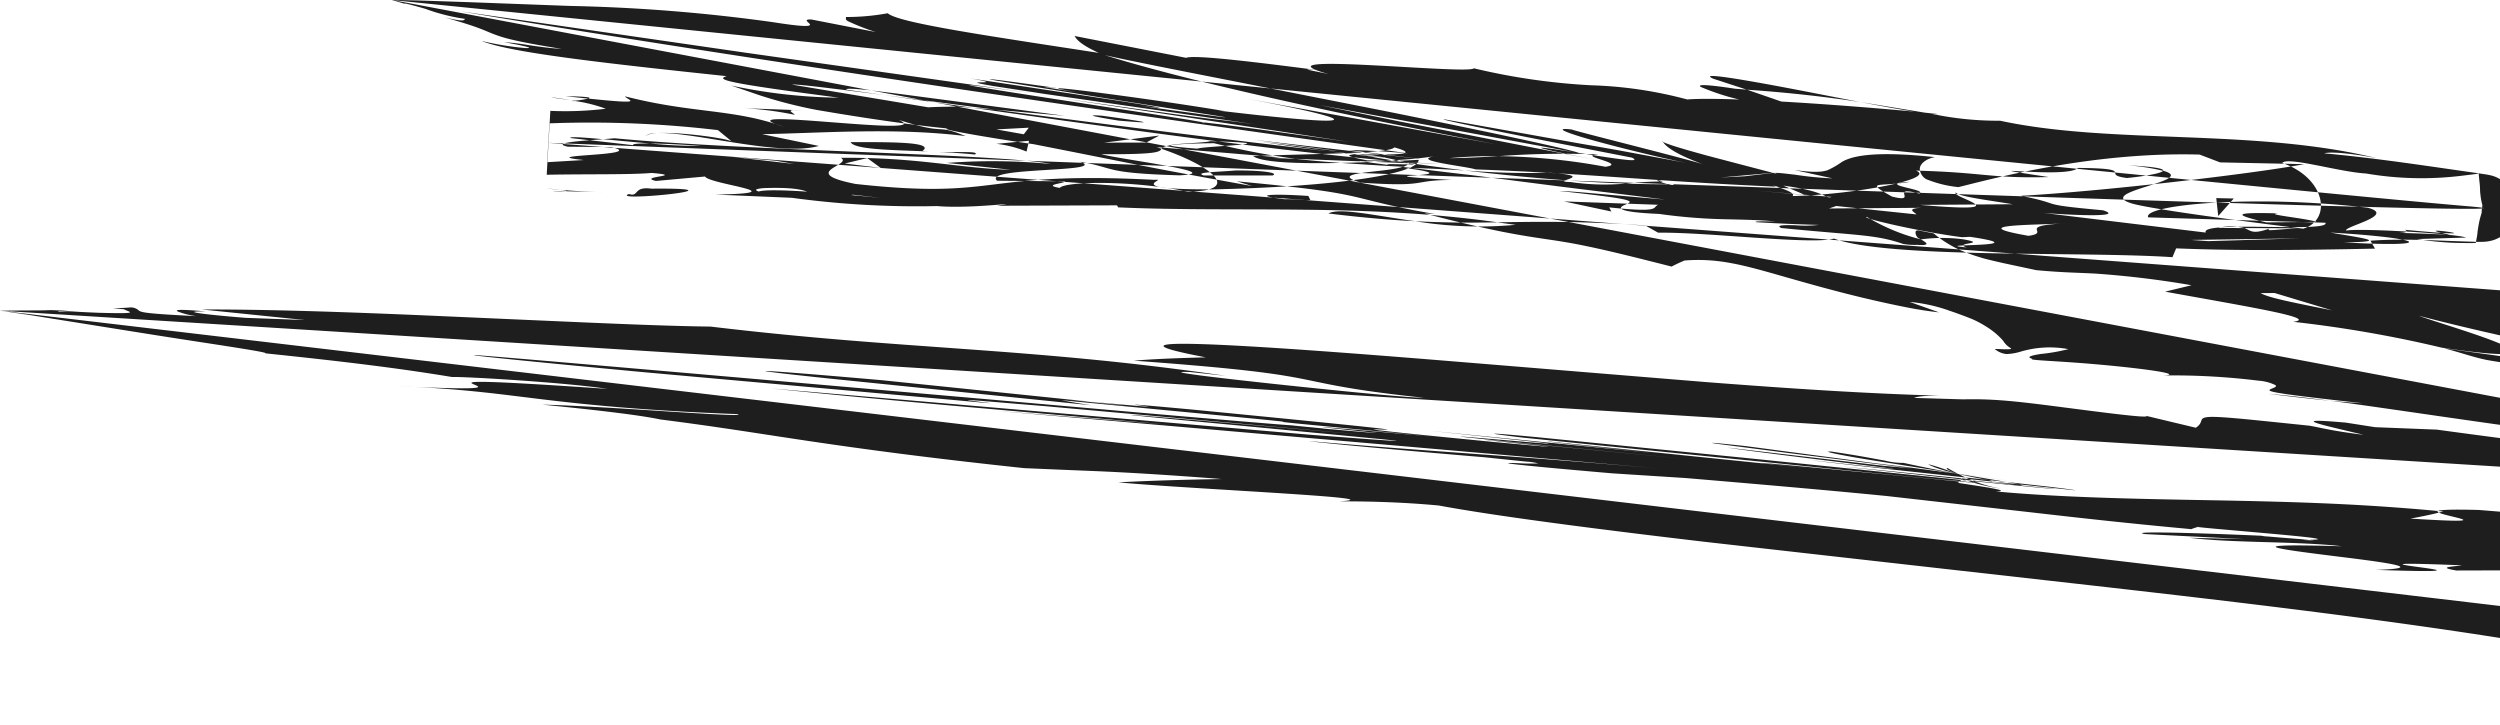 <svg xmlns="http://www.w3.org/2000/svg" width="371.22" height="107.724" viewBox="0 0 371.22 107.724">
  <defs>
    <style>
      .cls-1 {
        fill: #1e1e1e;
        fill-rule: evenodd;
      }
    </style>
  </defs>
  <path id="Brush_Stroke" data-name="Brush Stroke" class="cls-1" d="M1545.43,1081.09l-476.49-56.29,452,28.2-393.79-74.32s276.78,27.98,308.21,30.61-285.22-9.428-285.22-9.428l416.94,31.5m-2.26-6.52c3.45,0.36,2.29-.82,2.83-0.98C1561.84,1023.66,1564.94,1025.13,1564.82,1024.84Zm-57.33-1.85,1.05-.37-8.51.45Zm-53.43-4.06c4.91,2.23,19.39,1.17,28.86,2.54l1.53,0.54,4.41-1.16C1477.27,1020.21,1462.17,1020.06,1454.06,1018.93Zm-28.18-6.15c1.7,0.85-6.21.15,6.62,0.73-0.63-.15-0.81-0.19-1.18-0.28C1430.16,1013.16,1428.58,1013.03,1425.88,1012.78Zm5.44,0.45c5.63,0.38-3.64-.88,0,0h0Zm-26.02-1.55,7.46-.08c-1.52-.54-8.11-1.14-5.63-1.26C1399.5,1010.12,1401.03,1010.66,1405.3,1011.68Zm-7.13.82,3.86,0.02A7.835,7.835,0,0,0,1398.17,1012.5Zm12.05,0.06-8.19-.04c1.05,0.38,1.12.99,3.76,0.07C1405.08,1013.09,1406.73,1012.69,1410.22,1012.56Zm4.59,0.63c4.13,0.72,9.48,1.38,1.99,1.45C1431,1015.46,1429.01,1014,1414.81,1013.19Zm36.38,7.45,5.52,0.96,4.85-.26C1459.14,1021.47,1450.89,1020.03,1451.19,1020.64Zm-91.99-13.4c-0.49.35,2.41,1.23,2.93,1.78l5.51-.04C1364.84,1008.5,1359.53,1007.85,1359.2,1007.24Zm2.93,1.78-8.25.06C1361.2,1009.71,1362.56,1009.49,1362.13,1009.02Zm34.56,5.44,13.57-.41-16.16.23Zm-68.77-9.64,4.71-.56-8.37.75Zm-20.76-1.4c3.49-.5-4.62-1.64-0.95-1.83a131.291,131.291,0,0,0-14.89.25A92.553,92.553,0,0,1,1307.16,1003.42Zm-23.18-1.28c2.32-.01,4.72-0.15,7.34-0.3A72.061,72.061,0,0,0,1283.98,1002.14Zm55.97,5.69c-0.62-.29-1.79-1-6.36-1.61l3.13,1.35Zm-3.12-.22-0.11-.04c-3.49-.3-5.91-0.5-6.95-0.59Zm3.93,0.28c-0.3-.02-0.52-0.04-0.81-0.06A0.921,0.921,0,0,0,1340.76,1007.89Zm34.54,3.94c-4.86.26-14.95,0.16-5.31,1.84C1373.5,1013.17,1367.98,1012.22,1375.3,1011.83Zm-30.65-2.25,8.69,0.91c-0.15-.3-1.69-0.85.72-0.98Zm-4.28.03,4.28-.03-3.21-.34Zm-41.56-5.31a117.543,117.543,0,0,1-12.56-.34c4.96,0.59,10.1,1.1,14.98,1.46C1301.95,1005.13,1304.14,1004.67,1298.81,1004.3Zm18.47,1.71h-0.84C1316.95,1006.14,1317.36,1006.2,1317.28,1006.01Zm-76.75-5.51c0.25,0.08.47,0.16,0.72,0.25,0.06-.06.11-0.12,0.18-0.18Zm61.52,5.19a34.063,34.063,0,0,0,8.14.22c-2.8-.1-5.77-0.25-8.96-0.49C1300.91,1005.56,1300.85,1005.66,1302.05,1005.69Zm-30.86-4c1.93,0.38,4.12.75,6.43,1.1C1275.74,1002.3,1271.9,1001.46,1271.19,1001.69Zm44.01,3.92c0.19-.01.36-0.01,0.56-0.01C1314.56,1005.27,1314.7,1005.4,1315.2,1005.61Zm0,0c-1.94.01-3.47,0.17-5.01,0.3,2.28,0.08,4.41.12,6.25,0.1A11.4,11.4,0,0,1,1315.2,1005.61Zm-89.06.95c0.74-.98,10.65-1.18,19.05.56,8.42-.14,3.21-3.93-3.94-6.37-0.29.43-.33,0.85-8.97,0.8,2.97,0.79,18.98,2.75,11.65,3.14-11.42-.34-9.3-1.07-14.8-2.03,4.61,1.63-14.63.76-12.29,2.83l10.04,0.09C1227.04,1005.89,1223.39,1006.08,1226.14,1006.56Zm31.48-4.46,3.55,0.14a108.419,108.419,0,0,1-12.13-2.322c-5.92.057-7.17,0.342-7.61,0.652l17.42,1.46Zm19.44,1.33c-2.85.91-11.38,0.74-6.27,2.34,10.39,0.71,7.34-.38,13.58-0.39-16.77-.99,4.86-0.26-7.19-1.81,3.3,0.06,6.27.22,9.07,0.39-3.01-.37-5.9-0.75-8.63-1.17,0.15,0.04.26,0.07,0.38,0.1h0.08l-0.02.02c0.71,0.19.94,0.3,0.14,0.15-0.06.01-.26,0-0.35,0a2,2,0,0,1-.79.37c-4.84-.6-0.74-0.35.79-0.37a0.709,0.709,0,0,0,.21-0.15l-0.06-.02-16.83-.65C1264.71,1002.66,1269.16,1002.96,1277.06,1003.43Zm83.79,11.97c-0.51-.14-0.48-0.22-0.51-0.3C1359.24,1015.15,1358.82,1015.21,1360.85,1015.4Zm-6.85-1.2a24.307,24.307,0,0,1,6.24-.02c3.42,0.6-.06.54,0.1,0.92,2.41-.12,8.43-0.17.97-1.28l-1.2.06c-6.73-.89-15.3-2.94-14.11-3.01A29.218,29.218,0,0,0,1354,1014.2Zm-38.98-5.14-14.01-.5,7.04,1.5-0.32-.61C1315.67,1010.28,1314,1009.44,1315.02,1009.06Zm-76.05-9.24,1.95-1.04-8.2,1.056Zm-18.17-1.23,0.75-.976-4.84.256Zm284.76,48.16,2.66,0.68C1507.2,1047.13,1506.35,1046.92,1505.56,1046.75Zm-10.47-4.35-3.99-.34C1493.72,1042.39,1495.36,1042.57,1495.09,1042.4Zm-150.06-48.586c-5.14-.993-11.27-2.218-15.94-3.032s-7.6-1.188-5.91-.439l5,1.63C1334.83,992.43,1340.45,993.115,1345.03,993.814Zm-131.79.85,3.32,0.277-16.47-2.165Zm69.38,8.346-5.67-.33C1279.3,1002.86,1281.18,1002.97,1282.62,1003.01Zm148.31,51.76c-1.23.31-2.64,0.6-4.23,0.89C1440.57,1056.52,1432.08,1055.41,1430.93,1054.77Zm-164.9-44.42c5.15,0.63,9.26.97,12.88,1.15C1272.7,1010.63,1267.71,1009.47,1266.03,1010.35Zm139.65,26.79c3.22,0.4,6.27.75,9,1.01C1411.3,1037.7,1408.39,1037.38,1405.68,1037.14Zm-111.83-25.1c-0.91-.12-1.8-0.24-2.72-0.37-3.79.06-7.6,0.07-12.22-.17A59,59,0,0,0,1293.85,1012.04Zm117.81,46.77c-0.32,0-.7.01-1,0.02C1412.78,1058.92,1412.54,1058.89,1411.66,1058.81Zm68.62,19.57c-2.41-.22-6-0.64-9.42-1.03C1472.22,1077.59,1475.05,1077.92,1480.28,1078.38Zm-327.48-71.33c-3.87-.07-0.62.1,0,0h0Zm13.36-8.609a2.288,2.288,0,0,0-1.58.431A3.136,3.136,0,0,1,1166.16,998.441Zm166.4,7.949c0.12,0,.21.01,0.34,0.01C1331.76,1006.14,1331.95,1006.19,1332.56,1006.39Zm-179.04-12.862c-0.84-.145-1.75-0.287-2.86-0.434l-0.78,13.546c0.57,0.06,1.3.13,2.05,0.2-0.33-.05-0.78-0.11-2.05-0.2l0.78-13.543C1150.84,993.173,1151.99,993.331,1153.52,993.528Zm-0.74-.591,3.36,0.363C1156.64,993.15,1156.22,993,1152.78,992.937Zm5.4,14.253c-2.21-.06-4.27-0.19-6.25-0.35,0.76,0.1,1.07.18,0.87,0.21C1153.93,1007.08,1155.53,1007.12,1158.18,1007.19Zm72.53,31.12c-1.17-.1-2.5-0.22-3.78-0.34C1238.62,1039.17,1237.45,1039.02,1230.71,1038.31Zm72.94-36.84a3.153,3.153,0,0,1-.36-0.09c-0.22-.03-0.5-0.07-0.69-0.11Zm3.39,1.18c-6.06-1.19-8.59-1.76-9.25-1.96-0.87-.28,1.76.11,4.81,0.58l-37.96-7.034,12.01,2.465Zm203.97,52.06c2.14-.01,3.96-0.08,5.45-0.21a3.428,3.428,0,0,0,.84,1.85c0.41,0.38,1.49.57,3.8,0.42-3.77-.76-4.17-1.43-3.29-2.01a23.978,23.978,0,0,1,3.62-1.7,7.6,7.6,0,0,0-3.55-1.37,4.224,4.224,0,0,1-1.18-.87c0.5,0.26.88,0.32,1.35,0.57a2.746,2.746,0,0,0-1.36-.95,25.2,25.2,0,0,0-3.23-.74c-1.37-.26-2.85-0.54-4.93-0.94a36.867,36.867,0,0,1-5.38-1.45c-1.82-.81-0.89-1.24,2.41-0.56q-4.185-1.035-9.46-2.14c-1.28-.53,2.77-0.17,3.76.34q-4.53-1.455-9.59-2.96l0.83,0.07c-2.89-.39-7.98-1.08-12.54-1.7-4.35-.58-8.3-1.11-11.11-1.49-2.92-1.06,6.24.8,7.95,0.67l-21.06-3.1c0.11-.45,4.48-0.08,10.51.73,5.99,0.81,13.6,2.05,18.69,3.08,3.13-.31,2.94-0.73,1.1-1.2-1.87-.47-5.45-0.98-9.8-1.6s-9.45-1.32-14.7-2.24c-5.31-.93-10.64-2.05-16.8-3.74l19.04,3.14c0.45-.94-4.45-2.19-10.98-3.65-6.63-1.48-14.74-3.14-23.44-5.42,1.55,0.63,9.38,2.91,12.39,4.3,3.19,1.43,1.83,2.04-8.99.44a181.535,181.535,0,0,0-22.07-3.84c3.98-.53-6.91-2.27-19.02-4.48l3.93-.95a141.577,141.577,0,0,0-14.13-1.72c-2.84-.16-4.93-0.15-8.93-0.52-1.76-.38-3.34-0.71-4.77-1.02-1.34-.3-2.97-0.68-3.47-0.86a25.366,25.366,0,0,1-3.41-1.26,16.671,16.671,0,0,1-3.58-2.32c-0.87-.17-1.58-0.31-2.17-0.43a0.724,0.724,0,0,0-.25-0.01,0.3,0.3,0,0,0-.26.15,0.972,0.972,0,0,0,.24.82c0.03,0.04.05,0.08,0.09,0.13,0.12,0.06.24,0.12,0.35,0.18,0.22,0.12.42,0.23,0.58,0.34,0.31,0.2.45,0.38,0.26,0.47a1.365,1.365,0,0,1-.56.08c-0.14,0-.31-0.01-0.5-0.01a1.794,1.794,0,0,0-.46-0.01,10.209,10.209,0,0,1-1.88-.15c-4.16-1.43-6.76-1.23-18.09-2.36-0.89-.46.57-0.44,2.05-0.41a18.621,18.621,0,0,0,3.55-.05c-2.76-.07-5.84-0.2-9.26-0.4-0.72-.17,1.68-0.13,2.84-0.12-2.64-.23-5.01-0.26-7.53-0.32a82.017,82.017,0,0,1-9.77-.79c-6.42-.28-6.16-0.91-5.06-1.36,0.49-.23,1.14-0.42.24-0.69-0.92-.28-3.43-0.64-10.01-1.36,1.35,0.02,4.01.26,6.9,0.52,3.74,0.32,5.78.5,8.84,0.76-7.69-.95-12.12-1.5-15.73-1.95-4.43-.57-7.85-1.01-13.27-1.71-3.21-.35-8.38-1-16.5-2.05,1.71-.05,3.85-0.01,6.4.1-5.74-.45-14.42-1.39-25.58-2.811-11.07-1.4-24.68-3.286-38.13-5.205l-2.09-.169a3.331,3.331,0,0,0-.59-0.02l-0.38.01-1.46.031c-0.92.019-1.7,0.038-2.08,0.078l-20.27-3.379c0.61-.105,5.93.563,13.72,1.561l-5.65-.812c-0.09-.13.39-0.158,1.34-0.1l1.78,0.144,4.58,0.565,24.77,3.281-10.35-.911c18.38,2.441,36.37,4.7,49.34,6.159-3.29-.43-6.87-0.94-9.63-1.365,7.31,0.895,7.12.875,10.59,1.3,2.19,0.23-3.98-.56-11.91-1.623l25.7,2.963-11.6-1.44c2.17,0.02,5.12.18,8.83,0.49-19.18-2.672-44.04-6.192-69.51-9.964-25.37-3.755-51.6-7.812-71.23-11.129l42.46,6.162,43.16,6.1c-16.85-2.314-9.56-1.121.85,0.487l15.94,2.452,5.69,0.9,1.61,0.284a1.943,1.943,0,0,1,.57.142,2.755,2.755,0,0,1,.69.035l1.88,0.217,6.11,0.8,13.05,1.81-42.44-6.43c28.51,4.039,18.84,2.549,28.52,3.823-15.19-2.19-13.56-1.955-31.49-4.537l-7.43-1.143c-1.34-.224-2-0.356-2.27-0.434-1.01-.31,3.97.2-1.23-0.715l23.06,3.481c5.25,0.829,7.22,1.2,2.16.589,12.11,1.694,14.23,1.959,11.8,1.548l-16.53-2.607-16.51-2.662c-2.6-.465-0.78-0.285,9.05,1.109-1.31-.108-4.89-0.6,3.08.64-5.63-.95-2.67-0.7,2.76,0,5.49,0.7,13.24,1.813,18.94,2.761l-1.18-.1c7.79,0.929,14.71,1.621,16.76,1.513,1.04-.052.95-0.3-0.86-0.811-1.83-.517-5.33-1.3-11.73-2.49,2.76,0.5,28.07,5.134,37.41,6.844q-21.255-4.08-36.25-7.537-13.5-3.111-21.94-5.719c3.85,0.858,10.38,2.149,17.73,3.59l22.98,4.53c14.99,3,27.46,5.646,29.75,6.406,2.4,0.38,4.93.78,6.49,0.96,1.58,0.19,2.15.15,1.32-.27-5.03-.98-11.55-2.254-15.61-3.05-6.74-1.346-13-2.634-12.28-2.649l20,3.577c1.56,0.272,3.24.562,5.72,1,2.49,0.46,5.79,1.08,10.6,1.97-2.42-.44-8.66-1.91-13.23-3.151-4.64-1.248-7.21-2.228-4.15-1.876,0.99,0.323,5.8,1.538,10.34,2.707s8.88,2.31,9.31,2.51c-3.65-1.34-5.71-2.53-6.19-3.552-0.34.231,2.81,1.162,6.61,2.2,2.35,0.62,6.58,1.73,10.87,2.85-1.73-.46.06-0.26,2.32,0.01a49.907,49.907,0,0,0,5.48.53l-5.66-1.24c2.88,0.4,4.05.31,4.92,0.03a12.473,12.473,0,0,0,2.1-1.21c1.51-.92,4.88-1.69,13.85-0.73-1.23.19-2.38,1-2.24,1.92a1.9,1.9,0,0,0,.94,1.35,17.073,17.073,0,0,0,4.78,1.18c4.4-1.06,19.53-5.29,35.82-4.83l3.04,1.16,12.51,0.26c-7.93,1.48-30.06,4.04-42.09,4.7,6.85,1.36,1.84,1.2,12.19,2.15,3.59,1.16-5.74.65-8.79,0.4l24.05,2.91c-0.93-1.85,18.57.08,17.77-1.46l-26.32-.8c-0.91-1.84,15.56-3.44,32.6-1.43,4.28,1.12-3.51,2.77-3.21,3.39,2.27-.38,16.3.46,17.83,1.04l-7.32.22a44.016,44.016,0,0,0,6.62.59l1.48,0.01,0.59-.02,0.06-.01c0.01-.05-0.02.12,0.02-0.12l0.13-.71c0.11-.56.08-0.7,0.14-1.04a17.586,17.586,0,0,1,.33-1.76l0.25-.86a3.359,3.359,0,0,1,.03-0.52c0.03-.15.36-0.14,0.12-0.16-0.16-.08-0.04-0.26-0.04-0.43a8.947,8.947,0,0,1-.3-1.61c-0.09-.62-0.01-0.89-0.15-1.95l-0.11-1.17v0.01l-0.02.01s-0.06.02-.1,0.03l-0.28.05-0.69.09-1.48.18a48.9,48.9,0,0,1-14.14-.34c-3.95-.21-11.74-2.58-12.45-1.56,6.38,2.18,7.48,8.38,3.12,9.75-1.38-.16-20.73-2.53-25.21-3.67-6.47-1.77,9.9-3.41,4.4-4.93-0.26.47-3.87,0.94-5.38,1.08-4.14-.54,1.77-1.42-7.27-1.5-1.56,1.73-18.36-.76-4.32,1.36-8.85.21-9.37-.68-19.75-0.96,3.27,1.26-9.45,3.58-18.31,3.78,0.53-.44-1.43-1.09-2.39-1.39-18.1-.8-27.79-1.95-44.67-2.57-1.54-.49-9.67-1.3-6.17-1.94a57.493,57.493,0,0,1-9.9.6c-10.03-1.9,11.62.19,4-1.93-0.69,1-13.52.93-20.96,1.3,2.22,1.67,17.13.93,24.58,0.55-0.05,2.2-13.06,4.03-30.75,4.39-14.05.03-6.03-1.64-8.47-1.42-26.33-1.35-22.59,3-44.41.61-8.62-1.72-.28-2.8-2.17-3.88,11.45-.1,17.51,1.55,25.25,1.78l-9.51-1.02a89.926,89.926,0,0,1,15.44.16c-7.23-1.52-44.5-1.89-64.78-3.823-3.63.332-9.88,0.58-6.95,1.253l6.43,0.05c5.87,1.35-12.16,1.1-4.04,1.93-1.76.1-3.57,0.21-5.45,0.32l0.33-5.768a161.3,161.3,0,0,1,25.03,1.008l2.15,1.762c-0.22-.484-7.84-1.545-11.29-1.317,5.11-.324,18.42,3.555,24.11,1.9l-8.41-1.747c8.71-.146,19.52-1.026,30.22.286-4.77-1.938-2.49-.007-9.98-2.42,6.44,2.784-27.47-2.172-17.02,1.032-7.67-2.722-13.49-1.928-23.59-4.518,0.28,0.548,3.55,1.277-5.44.337a16.327,16.327,0,0,1-2.02.313l-0.6-.085,0.49,0.1c-0.39.049-.43,0.063,0.19,0.036a22.484,22.484,0,0,1,4.53,1.144,49.584,49.584,0,0,1-8.23.314l-0.54,9.489c5.75-.12,12.52.01,15.58-0.27,5.35,0.45-2.27.52,0.64,1.19l7.29-.66c0.67,1.19,14.17,2.47,1.51,2.68l11.37,0.48a137.324,137.324,0,0,0,21.56,1.23c5.35,0.45,13.59-.79,8.89-0.05l17.85-.06,0.16,0.3c17.58,0.79,36.28-.61,56.32,2.22,5.93-.08,12.07-0.22,21.96.47l1.9,1.07c7.61-.08,22.8,1.82,26.11.88,8.11,3,36.89,1.86,50.26,2.76l0.55-1.31c9.21,0.37,18.06.27,29.53,0.04l-0.67-1.18c2.47-.18,5.3-0.18,8.39-0.09,1.56,0.06,3.19.12,4.87,0.18l2.69,0.09c0.28-.01.48,0,0.92-0.02l0.14-.01,0.39-.04,0.41-.08,0.05-.01a4.244,4.244,0,0,0,.91-0.31,5,5,0,0,0,2.95-4.66,4.241,4.241,0,0,0-.3-1.58,5.14,5.14,0,0,0-3.32-3.11l-0.08-.02-0.33-.08-0.46-.09-1.62-.24c-7.06-1-14.71-2.19-22.48-2.9,1.09-.34,5.01.17,7.78,0.71-18.31-4.461-39.26-1.97-55.9-5.553a47.991,47.991,0,0,1-10.16-1.022,9.148,9.148,0,0,0,1.04.042l-2.07-.22-9.56-1.573c3.05,0.587,5.78,1.093,8.09,1.431-5.1-.483-12.85-1.107-19.84-1.508l-5.1-1.764-1.78-.141c-4.32-.662-5.67-0.646-5.07-0.262a34.4,34.4,0,0,0,5.71,1.867c-3.27-.117-6.01-0.141-7.73-0.008a61.776,61.776,0,0,0-14.24-2.105,96.408,96.408,0,0,1-17.45-2.525c-0.57,1-33.71-2.553-21.5.881-2.18-.506-5.01-0.925-1.7-0.614-8.69-1.118-18.31-2.325-19.51-1.818L1228.35,984c0.36,0.753,1.56,1.589,3.58,2.507-9.16-1.4-16.52-2.514-21.86-3.461-5.31-.945-8.71-1.732-9.47-2.423a34.113,34.113,0,0,1-6.23.559c0.11,0.223-.18.32,0.31,0.612a32.763,32.763,0,0,0,4.13,1.618l-9.57-1.867c-1.4-.034-0.19.5-0.19,0.771,0.03,0.285-1.05.334-5.59-.382a254.96,254.96,0,0,0-30.11-2.4l-15.22-.566-7.32-.245-3.25-.072-0.38,0c-0.12,0-.33-0.015-0.11.032l0.68,0.2c0.43,0.127.85,0.253,1.27,0.376-0.33-.159-0.25-0.138.4,0.019,0.62,0.154,1.65.427,2.58,0.711a28.784,28.784,0,0,0,5.88,1.476c-0.34.118,0.23,0.539-3.06-.215,1.83,0.518,3.29.957,4.35,1.328,1.08,0.373,1.78.68,2.49,0.977,1.54,0.6,2.8,1.128,10.51,2.358-1.56-.078-3.38-0.331-4.89-0.556a35.3,35.3,0,0,0-3.65-.445c1.13,0.22,5.13.936,3.21,0.884a44.083,44.083,0,0,1-6.53-1.058c2.17,0.9,6.98,1.755,13.7,2.642,6.67,0.882,14.82,1.753,22.68,2.586-1.8.513,0.27,1.064,16.65,3.194a80.64,80.64,0,0,1-15.98-1.8c0.67,0.231,2.31.791,4.17,1.428a68.933,68.933,0,0,0,8.48,2.186c7.02,1.2,13.83,2.212,19.58,2.77-2.23.008,8.93,1.81,12.62,2.315,15.04,2.94,15.44,3.16,32.53,6.23l-2.31-.71c10.74,1,14.27,1.56,17.27,2.23,2.91,0.66,5.44,1.48,12.14,2.62l-1.53-.08c4.87,1.28,8.7,2.15,11.5,2.71,2.84,0.56,4.75.84,6.57,1.11,1.84,0.27,3.58.53,6.24,1.09,2.69,0.56,6.18,1.4,12.37,2.98q0.885-.465,1.92-0.9c5.12-.4,8.89.71,15.25,2.53,3.16,0.9,6.98,1.98,11.23,3,2.09,0.5,4.39,1.01,6.44,1.41,1.66,0.33,3.3.59,4.89,0.76l-4.38-1.55a23.775,23.775,0,0,1,5.93,1.31c1.07,0.36,2.18.77,3.31,1.22a15.339,15.339,0,0,1,2.19,1.17,10.881,10.881,0,0,1,2.45,2.06,3.094,3.094,0,0,0,1.18,1.13c0.11,0.26-1.54.09-2.42,0.1a3.13,3.13,0,0,0,1.74.75,8.148,8.148,0,0,0,1.97-.32,15.164,15.164,0,0,1,7.22-.41,27.75,27.75,0,0,1-4.12.72c-1.38.22-2.21,0.45-1.25,0.71-0.65.24,3.48,0.29,9.47,0.82,2.92,0.25,6.19.6,8.44,0.93,2.22,0.33,3.38.65,1.51,0.73a103.349,103.349,0,0,1,14.15.77,6.838,6.838,0,0,1,2.54.66c0.46,0.37-1.14.56-.84,0.82,0.38,0.28,2.84.66,13.78,1.87-1.35-.06-3.09-0.21-4.91-0.38,9.55,1.24,23.09,3.42,42.36,5.88-24.64-2.67-17.42-1.56-4.05.47,2.94,0.77,6.91,1.95-22.38-2.05l-9.15-.36-4.35-.68c-5.02-.44-5.4-0.29-4.2.11,1.24,0.4,4.21,1.06,6.83,1.7-4.58-.56-6.24-1.03-8-1.35-3.28-.34-6.02-0.62-8.27-0.85-4.76-.47-6.61-0.57-7.33-0.35-0.78.21-.18,0.76-1.31,1.5l-7.31-1.75c0.35,0.39-6.78-.56-12.82-1.34-3.1-.4-6-0.77-8.62-0.97-1.33-.1-2.6-0.16-3.89-0.17-0.72,0-1.43.01-2.14,0.01l-7.05-.21c0.28-.12.88-0.34,3.94-0.33-10.85-.3-22.01-1.03-34.7-2.01-13.72-1.12-27.56-2.26-40.43-3.31-27.08-2.19-52.38-3.87-33.98-.37-4.54.11-8.11,0.27-10.69,0.49,17.51,1.28,21.84,2.06,25.85,2.87,1.98,0.41,3.86.82,6.55,1.26,2.67,0.44,6.1.9,10.68,1.38-2.28,0-12.09-.97-21.56-1.98-9.35-1-17.83-2.01-13.15-1.84l5.27,0.56c-7.38-1.07-13.8-1.83-20.2-2.45-6.36-.62-12.51-1.09-18.48-1.52-11.97-.87-23.13-1.59-37.82-3.34-5.2-.06-12.04-0.33-19.22-0.64q-10.98-.48-21.79-0.96c-7.07-.31-13.66-0.56-19.44-0.72s-10.77-.23-15.08-0.22l15.33,1.57-8.82-.33c-4.72-.36-10.65-1-5.89-0.95-4.53-.4-4.64-0.2-4.12.04a12.074,12.074,0,0,0,2.68.66c-7.31-.36-7.97-0.54-8.47-0.78a1.8,1.8,0,0,0-1.57-.49l-2.36.14,1.64,0.1c0.65,0.41,2.96.72-3.77,0.53-2.49-.1-3.55-0.17-4.26-0.23a15.012,15.012,0,0,0-1.76-.12,15.359,15.359,0,0,0-2-.01l-6.6.04,0.65,0.13-0.64-.13,2.91,0.07c-0.97-.02-1.97-0.04-2.87-0.06,1.62,0.24,2.96.44,3.46,0.52,0.54,0.07.51,0.04-1.35-.24,3.2,0.52,11.72,1.88,19.99,3.2s18.13,2.72,17.22,2.85c6.67,0.69,12.11,1.31,16.53,1.88,4.45,0.57,7.89,1.09,11.24,1.64,1.3-.09,16.11.73,23.08,1.76-10.16-.69-15.17-0.97-17.79-1.03-2.59-.06-2.65.09-2.23,0.29,0.73,0.4,3.98,1.05-11.11.34,4.77,0.19,8.25.46,11.54,0.79,3.27,0.33,6.24.72,9.54,1.12s6.94,0.81,11.69,1.21c4.72,0.39,10.7.77,17.68,1.03,0.98,0.31-4.17,0-10.46-.4-6.33-.41-13.68-0.89-18.56-1.01,9.63,0.95,14.99,1.66,17.52,2.2,8.87,1.13,14.72,2.12,22.43,3.26,7.64,1.13,17.14,2.43,31.6,3.97,2.31,0.1,7.49.32,11.02,0.46,4.3,0.19,9.92.51,18.34,1.16q-8.64.135-15.38,0.49c5.04,0.48,15.73,1.08,23.82,1.6,8.16,0.53,13.49.95,9.01,1.22,3.33,0,8.66.05,14.77,0.62,8.22,1.53,22.83,3.43,39.13,5.35q25.635,2.9,51.52,5.81c17.18,1.93,33.4,3.8,48.18,5.79,14.86,2,28.29,4.12,41.92,6.79-3.08-.81-2.79-1.02-1.02-0.95,1.8,0.07,5.16.44,8.7,0.84-3.72-.65,4.17-0.64,5.49-1.11q9.825,2.025,21.9,4.32c4.54-.33,11.69.48,18.68,1.29,6.97,0.8,13.74,1.59,15.68.99l-8.51-.7c6.56-.21,3.49-1.65.87-3.12-2.82-1.49-5.04-2.97-2.09-3.88a32.861,32.861,0,0,1-8.13-.49,50.949,50.949,0,0,1-6.1-1.6,35.56,35.56,0,0,0-6.53-1.48,108.436,108.436,0,0,0-13.62-.6c-0.53-.57,5.99-0.1,7.02-0.56-7.67.17-13.26-.27-17.87-1.29h2.26c-10.66-1.13-16.72-2.05-21.46-2.93-4.78-.88-8.34-1.74-14.73-2.85l-10.21.03c-3.11-.53-0.23-0.58.84-0.77-12.06-.48-9.16-0.11-6.22.29,2.84,0.38,5.75.8-6.53,0.39,8.35-.28.56-1.21-6.93-2.14-7.38-.93-14.24-1.83,1.85-1.37-3.01-.36-7.15-0.49-11.19-0.61s-8.01-.23-11.46-0.65l8.21,0.2-14.83-.75c-2.66-.48,8.41-0.15,17.35.25a3.817,3.817,0,0,0,.82.1c0.64,0.06,1.33.11,2.02,0.17l4.22,0.33c3.57-.04-0.79-0.47-6.15-0.95-5.31-.48-11.59-0.99-10.25-0.98a6.858,6.858,0,0,0-1.1.35c-9.37-.86-16.61-1.67-23.38-2.45-7.24-.82-14.61-1.65-21.76-2.46-6.31-.63-14.92-1.41-29.96-2.68l-10.91-.7c-8.49-.73-12.8-1.15-14.48-1.35-1.71-.2-0.85-0.2.47-0.16a30.143,30.143,0,0,0,3.06.04,8.207,8.207,0,0,0-1.68-.26c-1.8-.18-3.86-0.4-6.28-0.65l3.82,0.32c-16.47-1.37-27.78-2.41-29.95-2.73,10.54,0.9,17.33,1.37,24.94,1.93,7.53,0.54,15.9,1.18,27.38,2.16-84.82-7.37-42.2-3.67-98.77-8.58l25.5,2.04c-14.22-1.25-22.01-1.93-34.04-2.99-9.1-.82-16.61-1.53-24.82-2.37,72.19,6.2-.88-0.08,80.11,6.88,12.87,0.99,14.81,1.09,10.94.69-8.27-.79-15.5-1.49-22.01-2.11-8.62-.81-16.31-1.54-15.6-1.53s9.84,0.78,35.41,3.02c-38.16-3.42-29.96-2.68-48.28-4.33-2.09-.17-5.21-0.43-8.93-0.74-1.73-.14-2.38-0.17-2.43-0.15-0.15.09,8.94,1.01-2.48-.05-19.98-1.79-16.15-1.45-45.69-4.1-14.86-1.39-26.7-2.58-25.03-2.52-2.02-.26,25.23,2.1,52.46,4.48,12.92,1.13,27.74,2.42,45.83,4.01,12.68,1.1,21.49,1.85,23.34,1.95-1.35-.09,5.51.54,4.24,0.45,13.33,1.17,6.87.54,2.73,0.1-4.24-.44-6.11-0.68,13.73,1.11-6.74-.65-13.66-1.32-20.54-1.98-2.48-.26-1.86-0.22-1.74-0.23s-0.26-.06-4.61-0.49c-11.57-1.11-20.16-1.93-28.38-2.72,1.22,0.24,2.71.49,4.46,0.76l-38.69-3.95c-6.12-.64-10.17-1.11-9.67-1.14s5.56,0.34,17.22,1.36c4.36,0.45,20.14,2.08,31.02,3.2,10.66,0.97,8.98.77,7.55,0.58-1.47-.19-2.69-0.36,7.84.61,29.19,2.85,29.84,3,28.13,2.95-1.62-.05-6.14-0.35,16.6,1.86,14.91,1.37,4.98.37,0.44-.11-2.32-.25-3.4-0.38.14-0.05,10.8,1.03,7,.67,28.18,2.69-41.79-4.02-36.21-3.59-28.8-2.95,1.77,0.15,3.59.31,5.46,0.46l1.88,0.15a5.177,5.177,0,0,0,.69.04,6.115,6.115,0,0,0-.93-0.13c-0.99-.11-1.98-0.22-2.99-0.33q-6.72-.7-13.76-1.45l33.49,3.33c-4.6-.48-18.44-1.93-15.7-1.73l40.24,4.12c-16.76-1.73-6.45-.79,4.74.29,11.38,1.08,23.68,2.3,15.97,1.45-2.38-.13-12.21-1.11-24.53-2.37-5.87-.59,2.95.3-40.35-4.07-7.2-.86-4.71-0.71,2.1-0.07,12.93,1.29,21.33,2.13,30.22,3.01,9.06,0.92,18.51,1.89,33.4,3.41,9.01,0.91,14.32,1.43,12.97,1.2,1.36,0.17-3.52-.32-10.41-1.02-11.67-1.26-6.19-.67-20.92-2.25,7.82,0.74,20.44,2.01,34.56,3.54-0.13-.08-1.76-0.29-4.38-0.6-4.53-.5-4.05-0.45-10.42-1.15-8.2-.9-18.8-2-24.67-2.75,16.51,1.79,14.08,1.48,7.48.67-6.68-.82-17.57-2.15-19.63-2.52l23.1,2.7c1.46,0.13,2.74.25,3.81,0.35,2.25,0.25-8.82-1.11-18.02-2.26-2.23-.29-4.6-0.6-10.44-1.35-1.68-.25-0.65-0.19,4.26.34l24.82,3.29-5.73-.81,20.57,2.72c-4.54-.61-7.49-1-10.43-1.39,1.18,0.17,2.35.34,4.12,0.61-6.84-1.09-5.5-.87-15.36-2.44-4.48-.74-6.83-1.25-5.28-1.17,4.33,0.64,6.39,1.07,7.98,1.35a10.755,10.755,0,0,0,2.73.33c2.52,0.55,5.77,1.2,7.36,1.5,1.52,0.29,1.52.25-3.98-.67,2.17,0.36,9.12,1.53,11.32,1.9,3.79,0.66,3.13.67,1.96,0.54-1.29-.17-2.5-0.34-3.27-0.44a3.537,3.537,0,0,0-1.31-.37q-6.96-1.3-8.42-2.27c2.29,0.61,3.05,1.04,4.67,1.51-0.67-.17-2.41-0.86-1.79-0.93a33.027,33.027,0,0,0,3.32,1.69,20.144,20.144,0,0,0,4.68,1.37,28.991,28.991,0,0,1-6.01-1.51,0.381,0.381,0,0,1-.11.37,1.286,1.286,0,0,1-.24.21l-0.08.05c0.02,0.01-.09.01,0.02,0.03l0.33,0.04c0.43,0.07.86,0.13,1.28,0.2,3.34,0.5,6.12.96,3.99,1.02,9.48,0.89,20.9,1.11,31.6,1.3,5.4,0.1,10.72.21,16.22,0.43,5.52,0.22,11.22.56,17.8,1.17,0.4-.17,1.99-0.26,6.09-0.15,10.55,0.86,20.57,1.67,30.91,2.52,10.54,0.84,21.2,1.57,29.06,1.69a6.522,6.522,0,0,0-1.33-.89l15.04,1.75c-0.4-.82-4.28-1.18-8.9-1.81-4.48-.6-9.69-1.47-7.23-2.24,1.61-.57,4.34-0.22,6.97.25a64.252,64.252,0,0,0,7.64,1.23c-1.41-.7-2.88-1.57-1.99-2.09,0.74-.55,3.96-0.73,7.77-0.82C1513.88,1054.33,1512.14,1054.42,1511.01,1054.71Zm-79.32-24.34,11.28,1.57c3.94,0.6,7.2,1.2,6.76,1.49a94.223,94.223,0,0,1-11.71-1.33C1435.83,1031.64,1434.47,1031.1,1431.69,1030.37Zm-199.17-34.521c8.37,1.157,7.02,1.113,2.35.713C1231.29,995.991,1229.64,995.632,1232.52,995.849Zm-37.37,11.771c0.12-.02.21-0.03,0.31-0.05C1201.73,1008.3,1199.5,1008.02,1195.15,1007.62Zm-13.04-1.03c-1.32.13-1.23,0.3-.68,0.5,0.92-.28,3.85-0.2,7.19.02C1187.7,1006.75,1186.02,1006.45,1182.11,1006.59Zm-104.58,18.25,1.93,0.09C1077,1024.96,1077.34,1024.91,1077.53,1024.84Zm197.2-22.77c-5.26-.58-6.91-0.76-8.83-0.97C1269.54,1001.57,1272.84,1001.94,1274.73,1002.07Zm156.86,52.53-0.82-.07c-0.11.07-.02,0.15,0.16,0.24Zm-46.78-51.39a31.559,31.559,0,0,1,5.17.81C1390.13,1003.72,1388.92,1003.42,1384.81,1003.21Zm-197.13-8.185-8.38-.3a49.523,49.523,0,0,1,7.49.978C1186.63,995.392,1185.06,994.849,1187.68,995.025Zm71.87,13.215c1.23-.06,2.58.18,3.8,0.11l-0.29-.6C1257.86,1007.39,1254.19,1007.59,1259.55,1008.24Zm-64.46-8.475c0.58,1.105,5.84,1.145,11.71,1.385-0.36-.02-0.69-0.05-1.04-0.08C1207.6,999.732,1201.33,999.748,1195.09,999.765Zm13.06,1.455c1.81,0.09,3.65.2,5.41,0.38C1214.29,1001.06,1211.38,1001.31,1208.15,1001.22Zm-42.63,5.45c-2.77-.38-1.8,1.28-3.35.79C1159.01,1008.68,1180.76,1006.53,1165.52,1006.67Zm34.04-3.08-2-1.46-3.35.8Zm-46.1-4.443,9.32,1.063c-0.13-.226,1.07-0.264,2.53-0.251C1159.56,999.481,1153.27,998.745,1153.46,999.147Zm11.85,0.812a66.868,66.868,0,0,0,7.54.351C1171.23,1000.2,1167.73,999.982,1165.31,999.959Zm21.45,3.051-2.75-.48-6.58-.59Zm60.75,1.7h10.23c1.06-.41-1.71-0.78-5.53-0.74C1249.76,1004.19,1245.96,1004.22,1247.51,1004.71Zm-30.77-4.7a17,17,0,0,1,4.47,1.15l0.37-1.6Zm29.81,0.72c1.04-.41,14.88-0.742,1.93-1.116C1247.42,1000.02,1237.17,1000.02,1246.55,1000.73Zm153.92,7.4-2.6-.06,0.29,2.66Zm-50.76-.29c4.17,1.05-.61-1.7,4.05-0.44,0.54-.26-0.35-0.51-1.42-0.77-1.04-.26-2.24-0.52-1.72-0.74C1347.53,1006.25,1345.9,1005.71,1349.71,1007.84Zm0.91-1.95c0.51-.05,1.08-0.12,1.73-0.23A6.729,6.729,0,0,0,1350.62,1005.89Zm164.5,78.03,10.21,1.77-5.98-1.61Zm21.59,0.58c0.49,0.62,1.03,1.25,1.64,1.89q3.48-.36,6.54-0.76C1542.67,1085.44,1538.21,1085.06,1536.71,1084.5Zm-130.19-62.34-2.07.02c1.18,0.67,4.32,1.3,10.63,2.56Zm108.18,26.39-0.25-.24-4.18.15Zm4.57,11.12c0.43-.37-1.04-1.18-0.46-1.53,0.43,0.57-1.79.55-3.22,0.54C1514.18,1058.66,1513.95,1058.74,1519.27,1059.67Z" transform="translate(-1068.78 -978.656)"/>
</svg>
